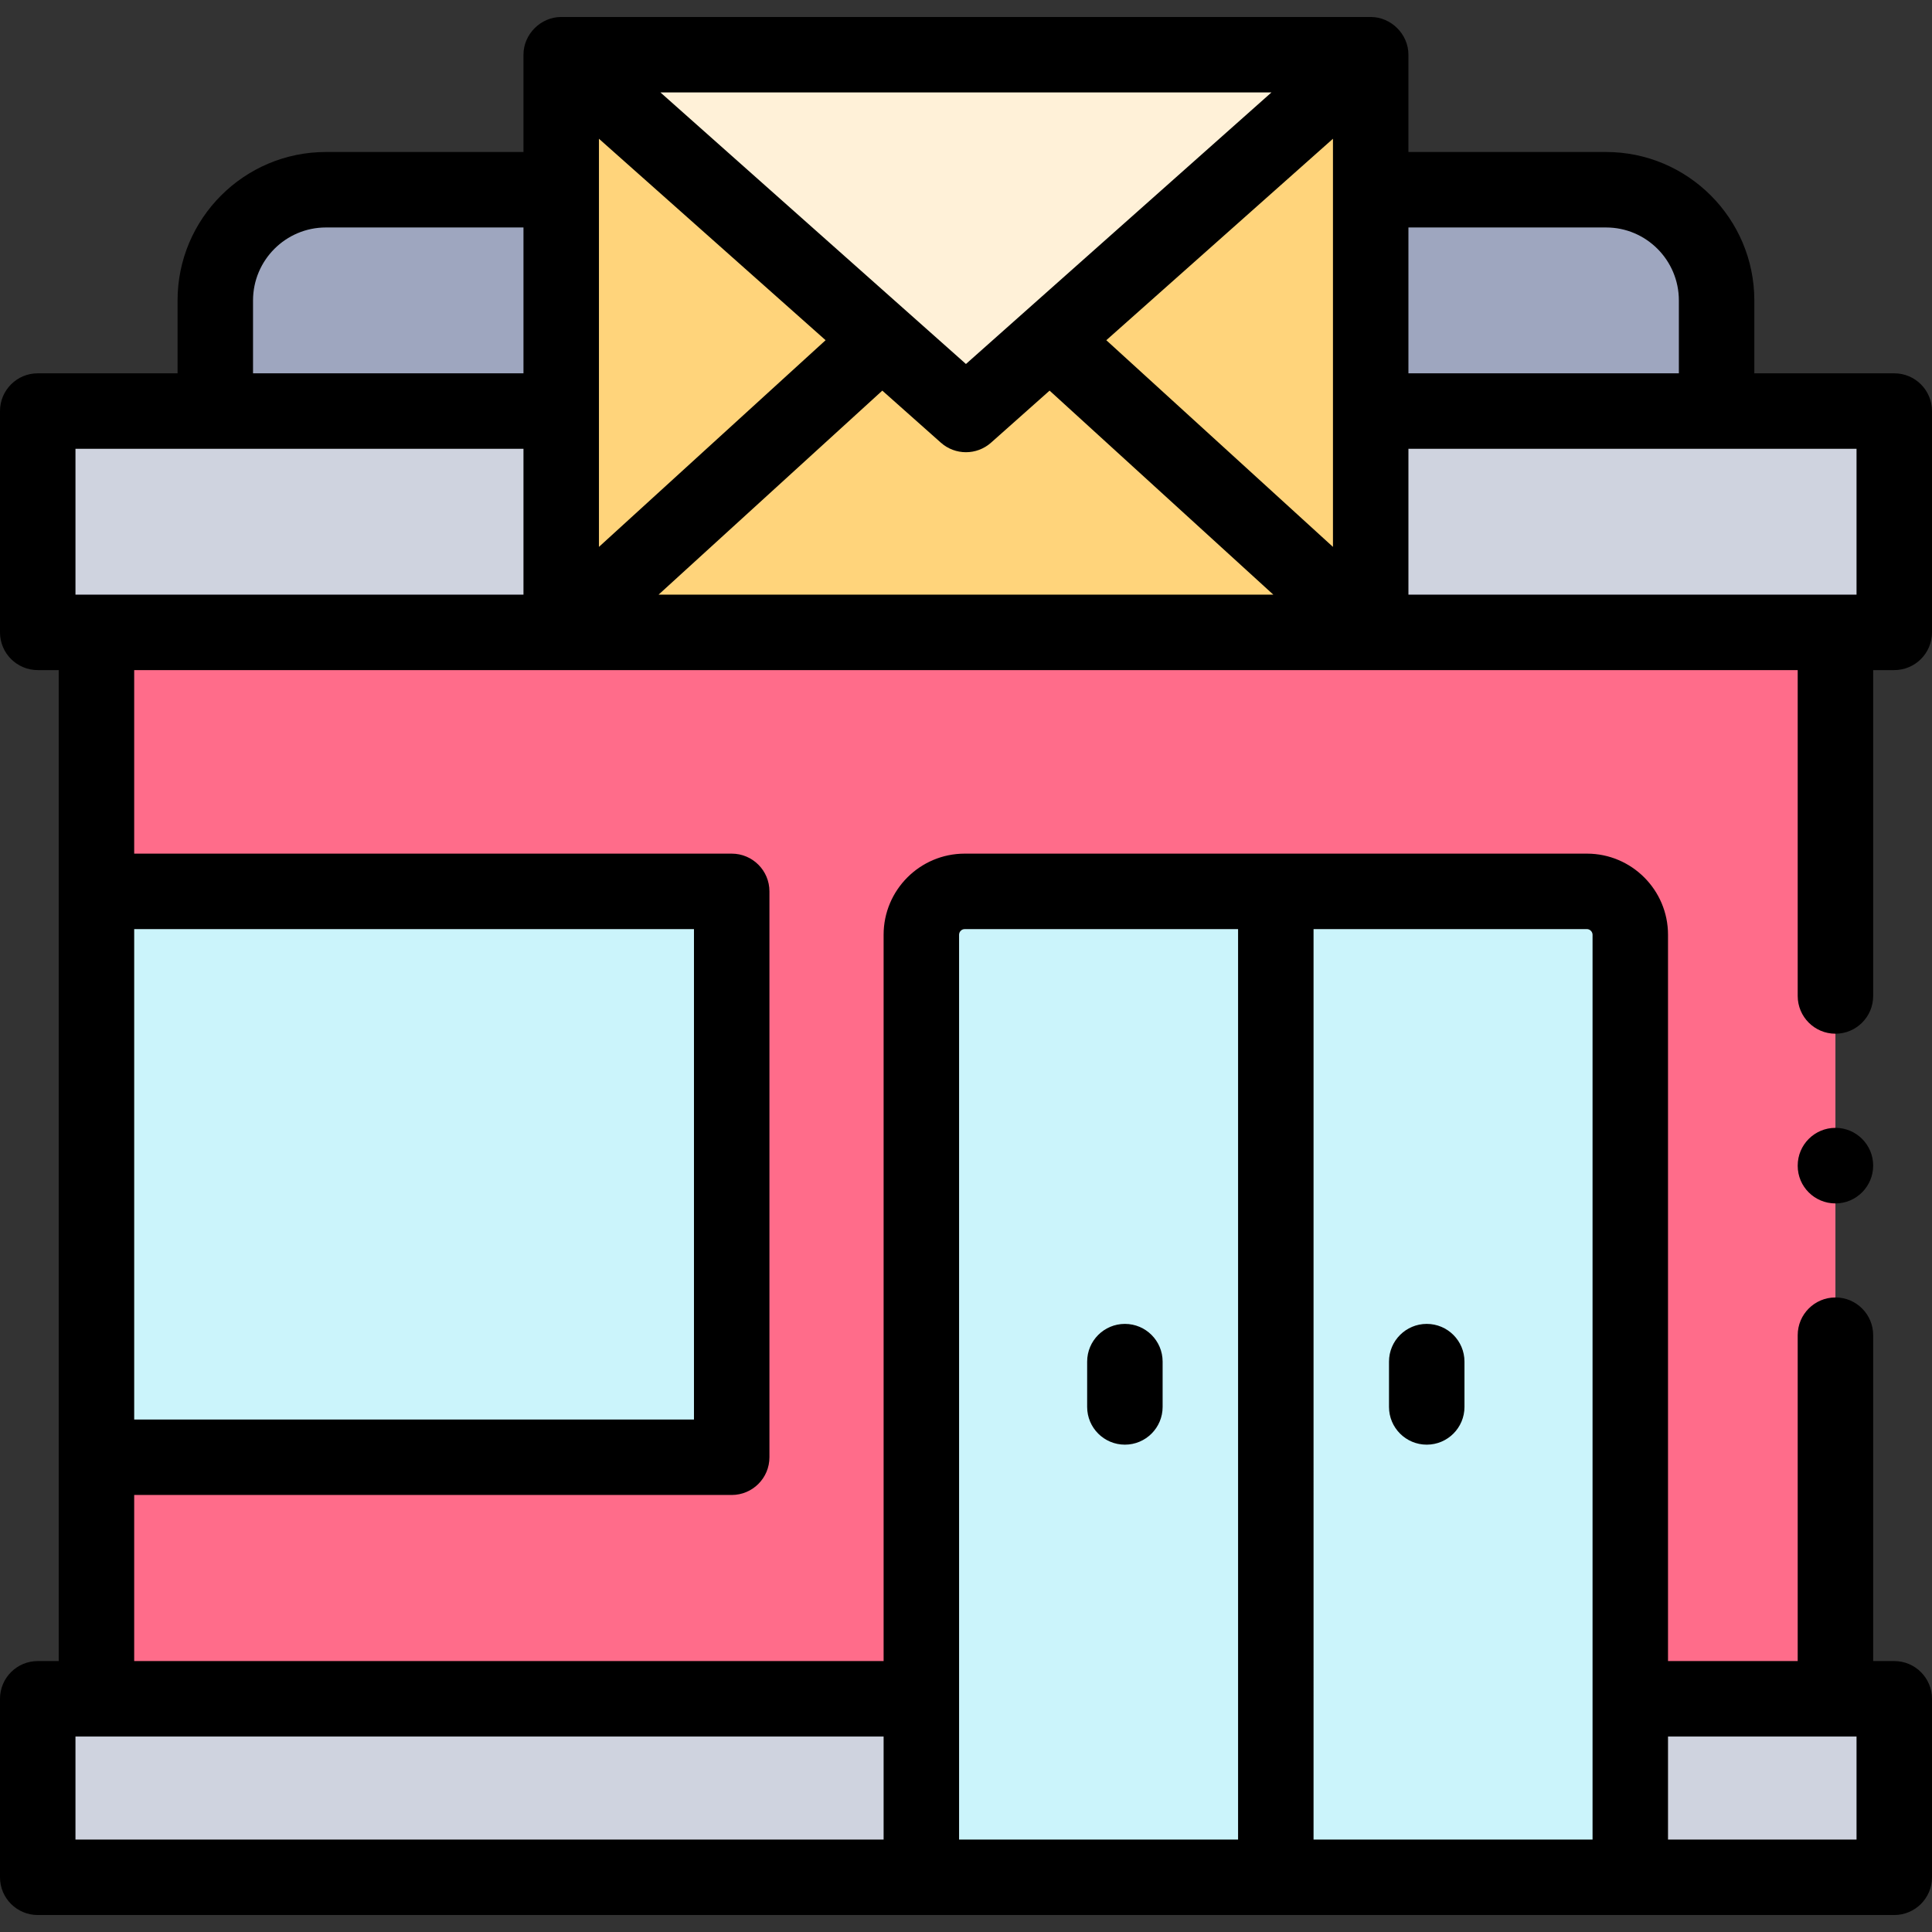<svg id="Capa_1" enable-background="new 0 0 512 512" height="512" viewBox="0 0 512 512" width="512" xmlns="http://www.w3.org/2000/svg"><rect x="0" y="0" width="512" height="512" fill="#333333" stroke="none"/><g><g><path clip-rule="evenodd" d="m148.725 50.281v58.651 58.651l85.009-77.52-85.009-75.563z" fill="#ffd47b" fill-rule="evenodd"/></g><g><path clip-rule="evenodd" d="m148.725 14.5 85.009 75.563 22.252 19.777 22.251-19.777 85.01-75.563z" fill="#fff1d8" fill-rule="evenodd"/></g><g><path clip-rule="evenodd" d="m278.237 90.063 85.01 77.52v-58.651-58.651-35.781z" fill="#ffd47b" fill-rule="evenodd"/></g><g><path clip-rule="evenodd" d="m233.734 90.063-85.009 77.52h214.522l-85.01-77.52-22.251 19.777z" fill="#ffd47b" fill-rule="evenodd"/></g><g><path clip-rule="evenodd" d="m25.562 236.223h168.346v149.962h-168.346v64.014h218.604v-202.485c0-6.328 5.159-11.492 11.48-11.492h82.458 82.458c6.293 0 11.48 5.164 11.48 11.492v202.484h54.367v-282.615h-123.162-214.522-123.163z" fill="#ff6c8a" fill-rule="evenodd"/></g><g><path clip-rule="evenodd" d="m10 108.932v58.651h15.562 123.163v-58.651h-91.671z" fill="#cfd3df" fill-rule="evenodd"/></g><g><path clip-rule="evenodd" d="m57.054 79.621v29.311h91.671v-58.651h-62.361c-16.129 0-29.31 13.194-29.31 29.34z" fill="#9ea6bf" fill-rule="evenodd"/></g><g><path clip-rule="evenodd" d="m363.247 50.281v58.651h91.671v-29.311c0-16.145-13.181-29.34-29.281-29.34z" fill="#9ea6bf" fill-rule="evenodd"/></g><g><path clip-rule="evenodd" d="m363.247 108.932v58.651h123.163 15.59v-58.651h-47.083z" fill="#cfd3df" fill-rule="evenodd"/></g><g><path clip-rule="evenodd" d="m244.166 247.714v202.484 47.302h93.938v-261.277h-82.458c-6.321 0-11.48 5.164-11.48 11.491z" fill="#cbf4fb" fill-rule="evenodd"/></g><g><path clip-rule="evenodd" d="m338.104 236.223v261.277h93.938v-47.301-202.485c0-6.328-5.187-11.492-11.48-11.492h-82.458z" fill="#cbf4fb" fill-rule="evenodd"/></g><g><path clip-rule="evenodd" d="m25.562 236.223h168.346v149.962h-168.346z" fill="#cbf4fb" fill-rule="evenodd"/></g><g><path clip-rule="evenodd" d="m10 450.199v47.301h234.166v-47.301h-218.604z" fill="#cfd3df" fill-rule="evenodd"/></g><g><path clip-rule="evenodd" d="m432.042 450.199v47.301h69.958v-47.301h-15.59z" fill="#cfd3df" fill-rule="evenodd"/></g><g><path d="m378.1 350.846c-5.522 0-10 4.478-10 10v12.003c0 5.522 4.478 10 10 10s10-4.478 10-10v-12.003c0-5.523-4.478-10-10-10z"/><path d="m298.107 350.846c-5.522 0-10 4.478-10 10v12.003c0 5.522 4.478 10 10 10s10-4.478 10-10v-12.003c0-5.523-4.477-10-10-10z"/><path d="m496.41 177.583h5.59c5.522 0 10-4.478 10-10v-58.65c0-5.522-4.478-10-10-10h-37.083v-19.312c0-21.692-17.621-39.34-39.281-39.34h-52.389v-25.781c0-5.434-4.564-10-10-10h-214.522c-5.436 0-10 4.565-10 10v25.781h-52.36c-21.676 0-39.31 17.647-39.31 39.34v19.312h-37.055c-5.522 0-10 4.478-10 10v58.65c0 5.522 4.478 10 10 10h5.562v262.616h-5.562c-5.522 0-10 4.478-10 10v47.301c0 5.522 4.478 10 10 10h492c5.522 0 10-4.478 10-10v-47.301c0-5.522-4.478-10-10-10h-5.59v-86.362c0-5.522-4.478-10-10-10s-10 4.478-10 10v86.362h-34.368v-192.484c0-11.851-9.636-21.492-21.479-21.492h-164.917c-11.844 0-21.479 9.642-21.479 21.492v192.484h-198.605v-44.015h158.347c5.522 0 10-4.478 10-10v-149.961c0-5.522-4.478-10-10-10h-158.347v-48.64h440.848v86.362c0 5.522 4.478 10 10 10s10-4.478 10-10zm-54.368 282.616h49.958v27.301h-49.958zm-93.938-213.976h72.459c.788 0 1.479.697 1.479 1.492v239.785h-73.938zm-93.938 1.492c0-.809.678-1.492 1.479-1.492h72.458v241.277h-73.938v-239.785zm-20 212.484v27.301h-214.166v-27.301zm-50.258-213.976v129.962h-148.346v-129.962zm-45.183-88.64h-118.725v-38.65h118.725zm0-58.65h-71.67v-19.312c0-10.664 8.662-19.34 19.31-19.34h52.36zm198.219-74.433-80.958 71.961-80.958-71.961zm-178.219 12.269 60.065 53.389-60.065 54.773zm15.806 120.814 59.289-54.065 15.522 13.797c1.895 1.684 4.269 2.525 6.644 2.525 2.374 0 4.749-.842 6.644-2.525l15.522-13.797 59.289 54.066h-162.91zm178.716-12.652-60.065-54.773 60.065-53.389zm20-84.65h52.389c10.632 0 19.281 8.676 19.281 19.34v19.312h-71.67zm118.753 97.302h-118.753v-38.65h118.753z"/><path d="m486.41 298.891c-5.522 0-10 4.478-10 10v.058c0 5.522 4.478 9.971 10 9.971s10-4.506 10-10.028-4.477-10.001-10-10.001z"/></g></g></svg>